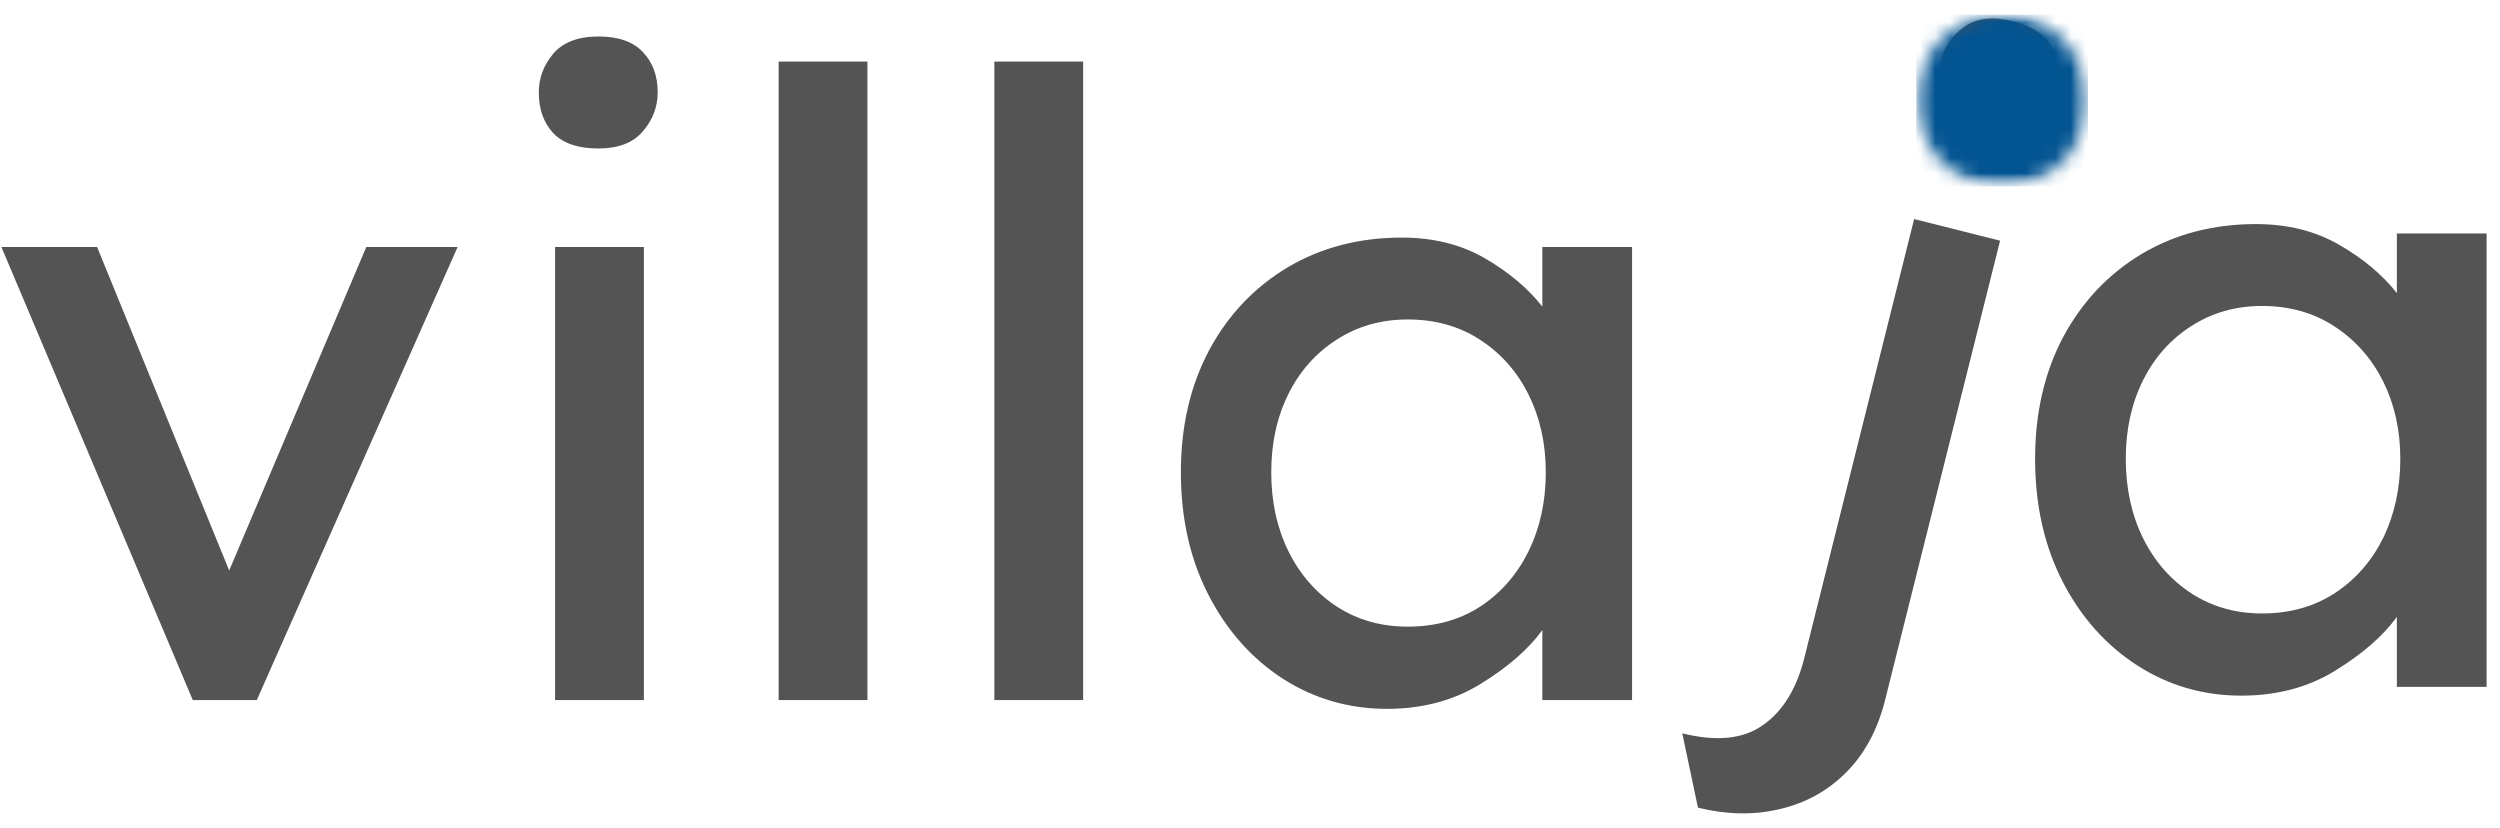 <svg width="166" height="55" viewBox="0 0 166 55" fill="none" xmlns="http://www.w3.org/2000/svg">
<g clip-path="url(#clip0_4_2)">
<path d="M6.447 16.401L15.218 37.88L24.322 16.401H30.385L17.051 46.484H12.801L0.093 16.401H6.447Z" fill="#545454"/>
<path d="M39.733 9.859C38.385 9.859 37.385 9.521 36.733 8.838C36.093 8.146 35.775 7.245 35.775 6.13C35.775 5.187 36.093 4.333 36.733 3.568C37.385 2.807 38.385 2.422 39.733 2.422C41.067 2.422 42.051 2.771 42.692 3.463C43.343 4.146 43.671 5.036 43.671 6.13C43.671 7.088 43.343 7.953 42.692 8.713C42.051 9.479 41.067 9.859 39.733 9.859ZM42.754 46.484H36.858V16.401H42.754V46.484Z" fill="#545454"/>
<path d="M51.702 46.484V4.088H57.598V46.484H51.702Z" fill="#545454"/>
<path d="M66.025 46.484V4.088H71.921V46.484H66.025Z" fill="#545454"/>
<path d="M108.369 16.401V46.484H102.411V41.838C101.494 43.104 100.129 44.292 98.327 45.401C96.536 46.51 94.457 47.068 92.098 47.068C89.567 47.068 87.265 46.401 85.181 45.068C83.109 43.724 81.463 41.87 80.244 39.505C79.02 37.13 78.411 34.417 78.411 31.359C78.411 28.307 79.036 25.604 80.286 23.255C81.546 20.911 83.286 19.078 85.494 17.755C87.713 16.437 90.244 15.776 93.077 15.776C95.171 15.776 97.015 16.234 98.598 17.151C100.181 18.068 101.452 19.14 102.411 20.359V16.401H108.369ZM93.473 41.609C95.306 41.609 96.911 41.167 98.286 40.276C99.661 39.375 100.728 38.151 101.494 36.609C102.254 35.057 102.64 33.307 102.64 31.359C102.64 29.443 102.254 27.724 101.494 26.193C100.728 24.667 99.661 23.458 98.286 22.568C96.911 21.667 95.306 21.213 93.473 21.213C91.707 21.213 90.14 21.661 88.765 22.547C87.39 23.422 86.317 24.625 85.556 26.151C84.791 27.682 84.411 29.417 84.411 31.359C84.411 33.307 84.791 35.057 85.556 36.609C86.317 38.151 87.39 39.375 88.765 40.276C90.14 41.167 91.707 41.609 93.473 41.609Z" fill="#545454"/>
<path d="M125.16 46.524C124.66 48.492 123.791 50.092 122.556 51.316C121.332 52.534 119.858 53.342 118.139 53.732C116.431 54.133 114.634 54.097 112.744 53.628L111.702 48.691C113.968 49.258 115.749 49.076 117.056 48.149C118.374 47.232 119.291 45.742 119.806 43.691L127.098 14.545L132.806 15.982L125.16 46.524ZM131.785 8.628C130.462 8.31 129.577 7.743 129.119 6.92C128.671 6.086 128.582 5.138 128.848 4.065C129.082 3.138 129.603 2.378 130.41 1.795C131.228 1.211 132.296 1.081 133.619 1.399C134.91 1.722 135.785 2.295 136.244 3.128C136.702 3.951 136.796 4.899 136.535 5.982C136.296 6.914 135.77 7.67 134.952 8.253C134.129 8.826 133.077 8.951 131.785 8.628Z" fill="#545454"/>
<mask id="mask0_4_2" style="mask-type:luminance" maskUnits="userSpaceOnUse" x="127" y="0" width="12" height="13">
<path d="M127.24 0.969H138.646V12.375H127.24V0.969Z" fill="white"/>
</mask>
<g mask="url(#mask0_4_2)">
<mask id="mask1_4_2" style="mask-type:luminance" maskUnits="userSpaceOnUse" x="127" y="0" width="12" height="13">
<path d="M132.943 0.969C129.792 0.969 127.24 3.521 127.24 6.672C127.24 9.823 129.792 12.375 132.943 12.375C136.094 12.375 138.646 9.823 138.646 6.672C138.646 3.521 136.094 0.969 132.943 0.969Z" fill="white"/>
</mask>
<g mask="url(#mask1_4_2)">
<path d="M127.24 0.969H138.646V12.375H127.24V0.969Z" fill="#025492"/>
</g>
</g>
<path d="M165.111 15.504V45.608H159.152V40.962C158.236 42.228 156.871 43.415 155.069 44.525C153.277 45.634 151.194 46.191 148.819 46.191C146.303 46.191 144.006 45.525 141.923 44.191C139.84 42.848 138.184 40.993 136.965 38.629C135.741 36.254 135.131 33.535 135.131 30.462C135.131 27.41 135.756 24.707 137.006 22.358C138.267 20.014 140.006 18.181 142.215 16.858C144.434 15.54 146.965 14.879 149.798 14.879C151.892 14.879 153.736 15.337 155.319 16.254C156.913 17.171 158.194 18.243 159.152 19.462V15.504H165.111ZM150.194 40.733C152.027 40.733 153.631 40.29 155.006 39.4C156.392 38.499 157.47 37.275 158.236 35.733C158.996 34.181 159.381 32.42 159.381 30.462C159.381 28.561 158.996 26.848 158.236 25.316C157.47 23.79 156.392 22.577 155.006 21.671C153.631 20.77 152.027 20.316 150.194 20.316C148.444 20.316 146.881 20.764 145.506 21.65C144.131 22.525 143.059 23.728 142.298 25.254C141.532 26.785 141.152 28.52 141.152 30.462C141.152 32.42 141.532 34.181 142.298 35.733C143.059 37.275 144.131 38.499 145.506 39.4C146.881 40.29 148.444 40.733 150.194 40.733Z" fill="#545454"/>
</g>
<defs>
<clipPath id="clip0_4_2">
<rect width="166" height="55" fill="white"/>
</clipPath>
</defs>
</svg>
